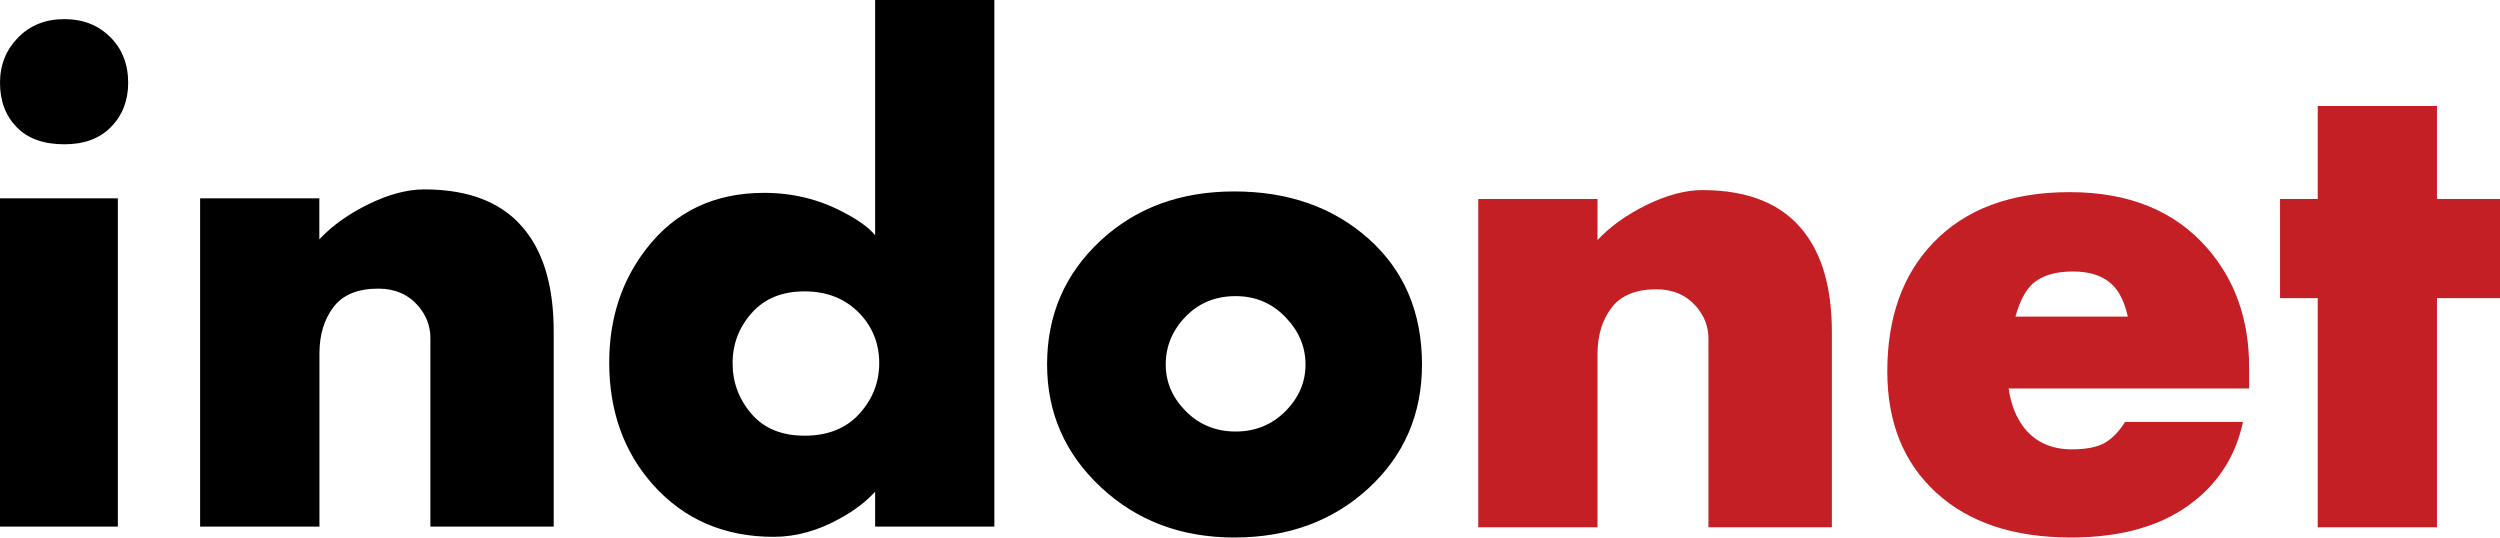 <svg width="200" height="43" viewBox="0 0 200 43" fill="none" xmlns="http://www.w3.org/2000/svg">
<path d="M10.254 6.62C10.254 8.041 9.797 9.218 8.891 10.149C7.985 11.079 6.745 11.543 5.154 11.543C3.49 11.543 2.219 11.087 1.336 10.175C0.449 9.264 0 8.079 0 6.62C0 5.196 0.483 3.996 1.443 3.008C2.402 2.024 3.635 1.531 5.154 1.531C6.634 1.531 7.848 2.005 8.808 2.955C9.767 3.901 10.254 5.124 10.254 6.62ZM9.428 42.126H0V15.865H9.428V42.126ZM44.296 42.126H34.431V27.028C34.431 26.079 34.103 25.224 33.445 24.457C32.642 23.545 31.58 23.09 30.267 23.09C28.622 23.09 27.424 23.583 26.678 24.567C25.928 25.551 25.555 26.793 25.555 28.286V42.126H16.009V15.865H25.547V19.147C26.571 18.053 27.888 17.115 29.494 16.329C31.104 15.546 32.581 15.151 33.936 15.151C37.662 15.151 40.388 16.283 42.104 18.543C43.566 20.438 44.296 23.101 44.296 26.531V42.126ZM79.549 42.126H70.011V39.335C69.28 40.136 68.348 40.85 67.213 41.469C65.459 42.453 63.685 42.947 61.896 42.947C57.949 42.947 54.733 41.56 52.248 38.788C49.907 36.163 48.738 32.897 48.738 28.996C48.738 25.494 49.724 22.467 51.7 19.914C54.002 16.925 57.146 15.428 61.131 15.428C63.396 15.428 65.501 15.938 67.434 16.959C68.641 17.578 69.501 18.197 70.011 18.82V0H79.549V42.126ZM70.338 29.053C70.338 27.522 69.828 26.208 68.805 25.114C67.67 23.91 66.19 23.31 64.363 23.31C62.57 23.31 61.166 23.883 60.142 25.034C59.118 26.181 58.608 27.522 58.608 29.057C58.608 30.587 59.11 31.939 60.115 33.106C61.12 34.272 62.536 34.856 64.363 34.856C66.228 34.856 67.689 34.272 68.747 33.106C69.809 31.932 70.338 30.584 70.338 29.053ZM113.759 29.159C113.759 33.136 112.332 36.437 109.481 39.061C106.63 41.686 103.049 43 98.736 43C94.496 43 90.941 41.659 88.071 38.978C85.201 36.296 83.767 33.022 83.767 29.155C83.767 25.217 85.183 21.924 88.014 19.28C90.846 16.636 94.42 15.315 98.733 15.315C103.083 15.315 106.672 16.583 109.504 19.117C112.336 21.65 113.759 25.004 113.759 29.159ZM104.442 29.159C104.442 27.735 103.901 26.47 102.824 25.357C101.747 24.244 100.422 23.69 98.85 23.69C97.24 23.69 95.908 24.237 94.85 25.331C93.788 26.424 93.259 27.701 93.259 29.159C93.259 30.584 93.8 31.829 94.877 32.908C95.954 33.983 97.279 34.522 98.85 34.522C100.422 34.522 101.747 33.983 102.824 32.908C103.901 31.833 104.442 30.584 104.442 29.159Z" fill="black"/>
<path d="M136.676 42.183V27.081C136.676 26.132 136.349 25.277 135.691 24.51C134.888 23.599 133.826 23.143 132.512 23.143C130.868 23.143 129.669 23.637 128.923 24.62C128.173 25.604 127.8 26.846 127.8 28.339V42.18H118.262V15.922H127.8V19.204C128.824 18.11 130.141 17.172 131.747 16.386C133.357 15.603 134.834 15.208 136.189 15.208C139.915 15.208 142.641 16.34 144.357 18.6C145.819 20.495 146.55 23.158 146.55 26.588V42.183H136.676ZM179.934 31.077H160.69C160.872 32.353 161.291 33.413 161.95 34.249C162.863 35.381 164.123 35.947 165.733 35.947C166.867 35.947 167.735 35.783 168.336 35.453C168.938 35.126 169.497 34.56 170.007 33.755H179.439C178.891 36.307 177.631 38.389 175.656 39.992C173.208 41.997 169.882 43 165.676 43C161.108 43 157.515 41.807 154.904 39.418C152.289 37.029 150.984 33.793 150.984 29.706C150.984 25.403 152.209 21.973 154.657 19.421C157.253 16.72 160.888 15.371 165.565 15.371C170.316 15.371 173.988 16.868 176.584 19.857C178.815 22.41 179.93 25.585 179.93 29.376V31.077H179.934ZM170.228 25.331C169.973 24.199 169.57 23.359 169.021 22.812C168.291 22.083 167.229 21.718 165.843 21.718C164.416 21.718 163.339 22.045 162.608 22.702C162.022 23.249 161.565 24.123 161.238 25.327H170.228V25.331ZM200 23.853H194.957V42.18H185.418V23.853H182.404V15.922H185.418V8.481H194.957V15.922H200V23.853Z" fill="#C31F24"/>
</svg>
